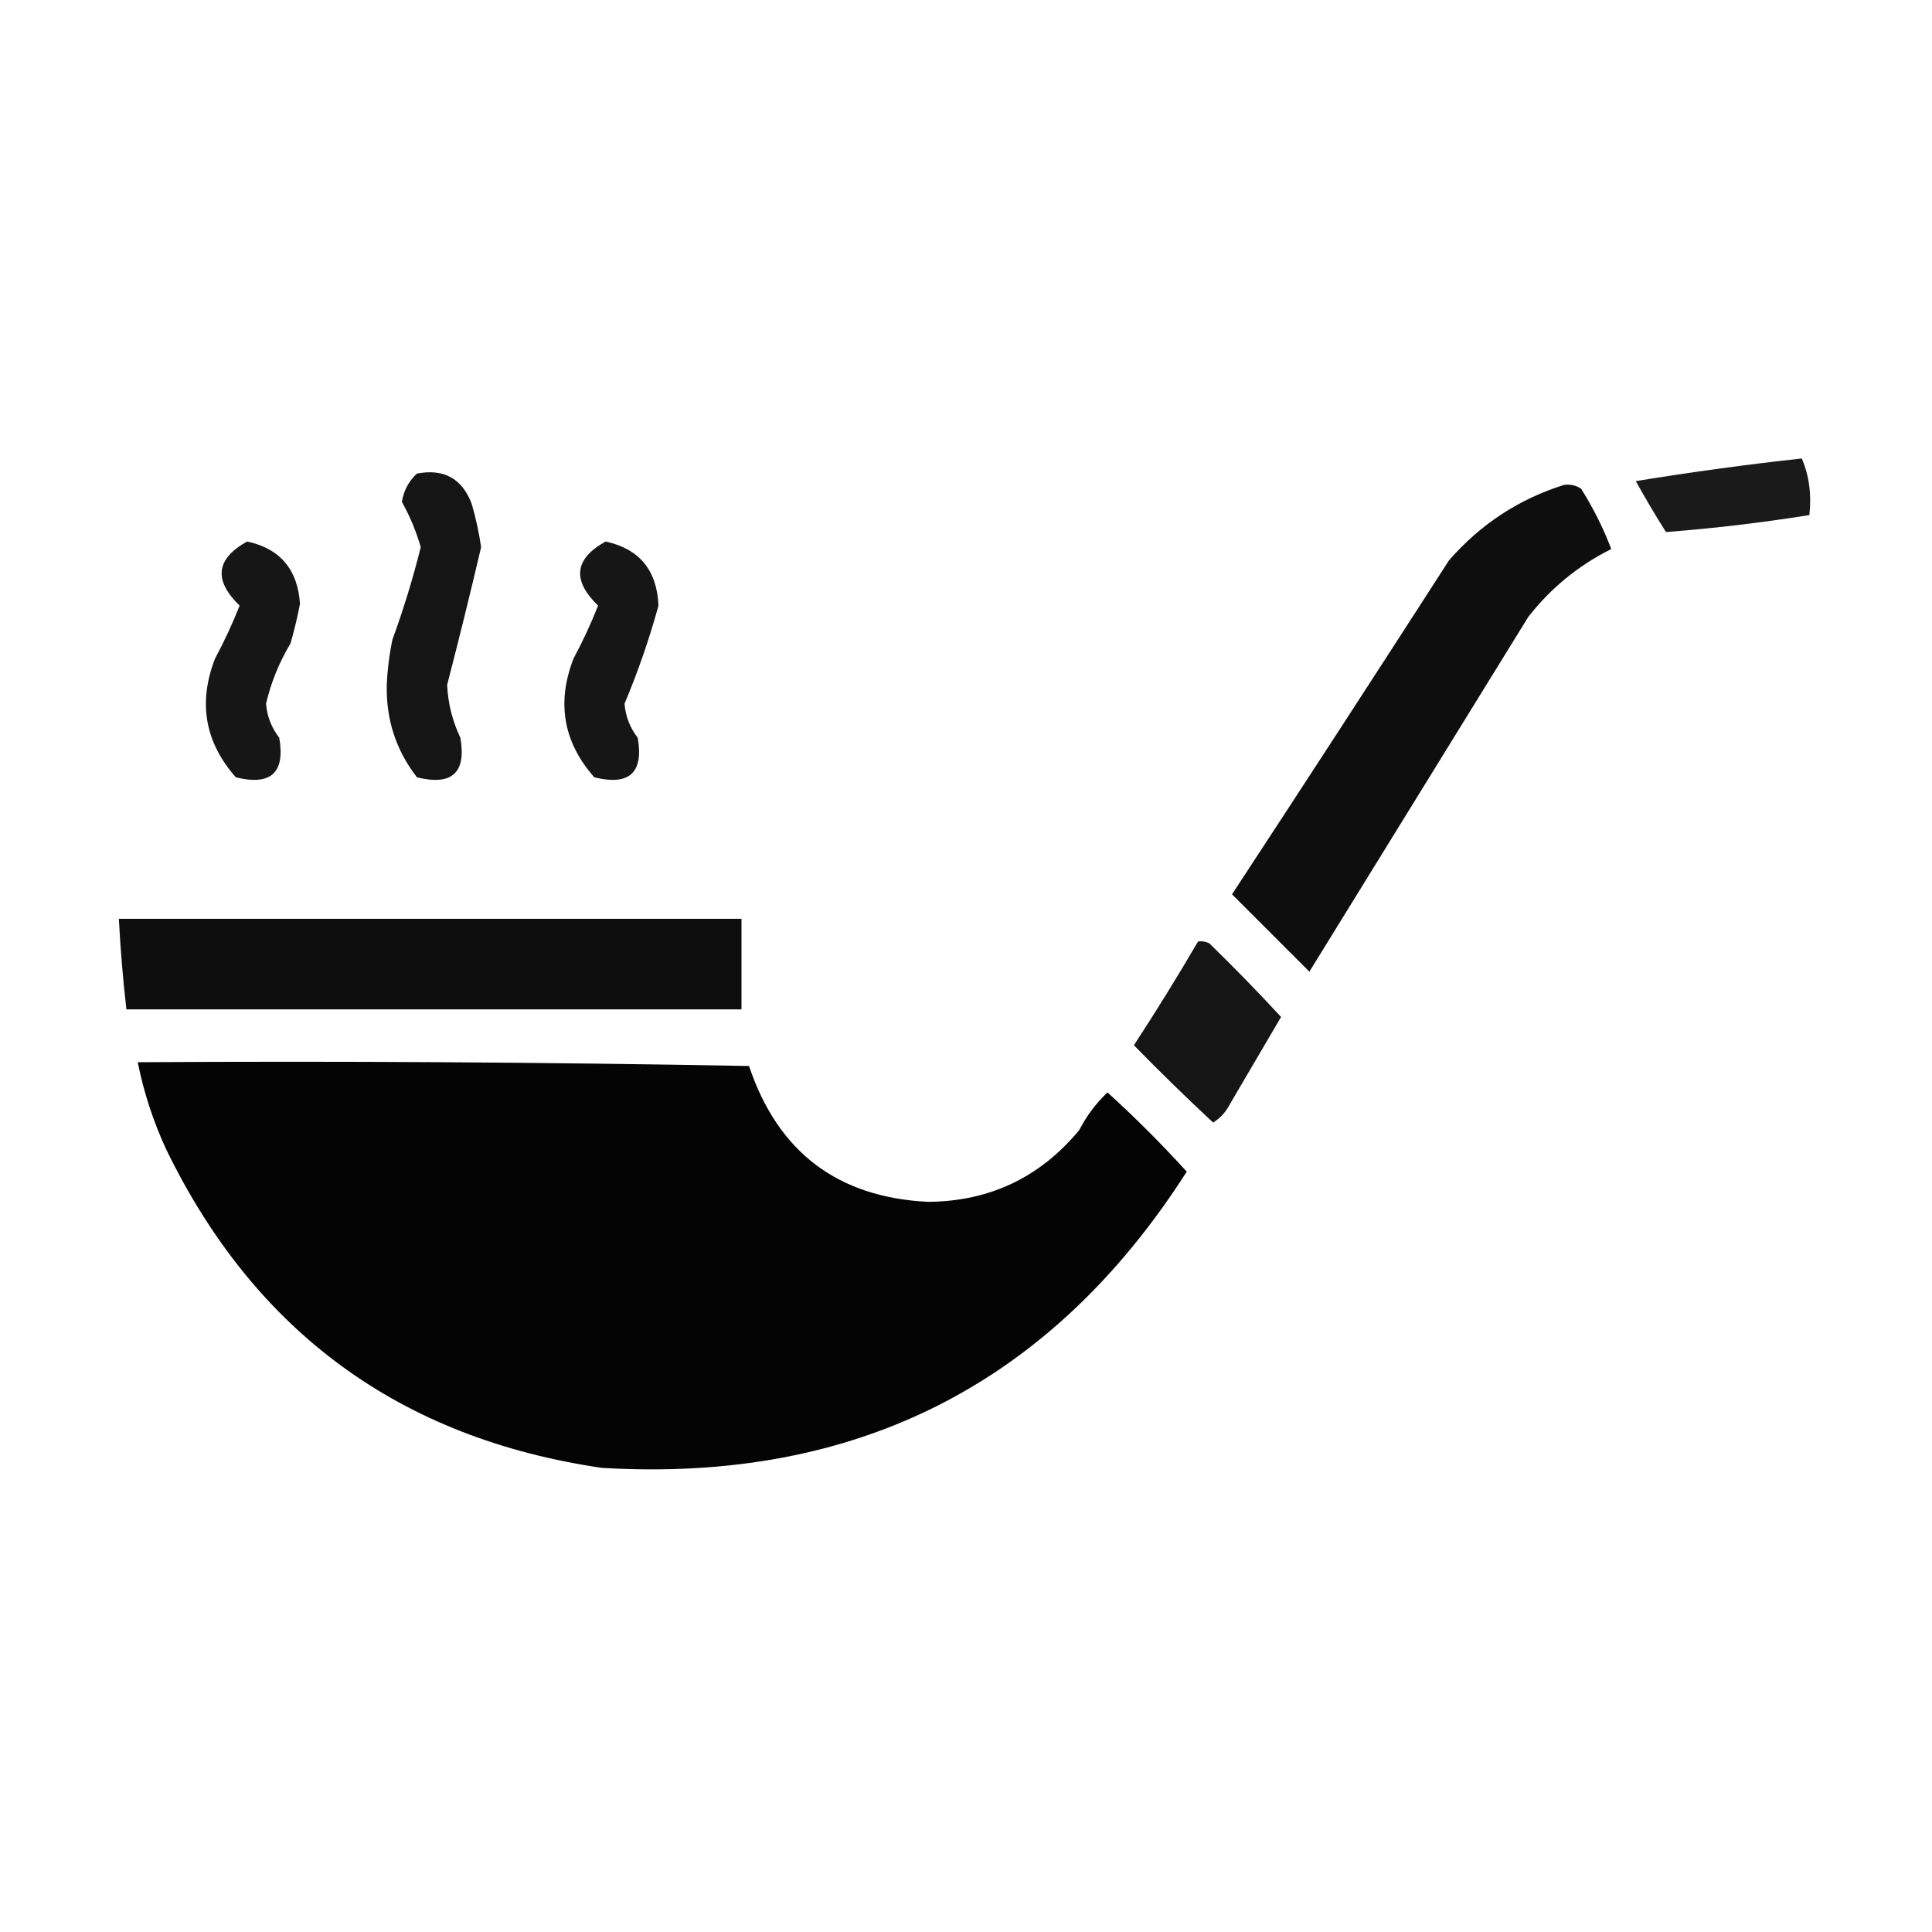 <?xml version="1.0" encoding="UTF-8"?>
<!DOCTYPE svg PUBLIC "-//W3C//DTD SVG 1.1//EN" "http://www.w3.org/Graphics/SVG/1.1/DTD/svg11.dtd">
<svg xmlns="http://www.w3.org/2000/svg" version="1.1" width="512px" height="512px" style="shape-rendering:geometricPrecision; text-rendering:geometricPrecision; image-rendering:optimizeQuality; fill-rule:evenodd; clip-rule:evenodd" xmlns:xlink="http://www.w3.org/1999/xlink">
<g><path style="opacity:0.898" fill="#000000" d="M 477.5,121.5 C 479.442,126.056 480.108,131.056 479.5,136.5C 466.864,138.52 454.197,140.02 441.5,141C 438.707,136.582 436.041,132.082 433.5,127.5C 448.214,125.099 462.881,123.099 477.5,121.5 Z"/></g>
<g><path style="opacity:0.916" fill="#000000" d="M 110.5,125.5 C 117.617,124.14 122.451,126.807 125,133.5C 126.101,137.269 126.934,141.103 127.5,145C 124.64,157.215 121.64,169.381 118.5,181.5C 118.726,186.405 119.893,191.072 122,195.5C 123.622,204.79 119.789,208.29 110.5,206C 104.95,198.848 102.283,190.681 102.5,181.5C 102.673,177.459 103.173,173.459 104,169.5C 106.936,161.463 109.436,153.296 111.5,145C 110.293,140.798 108.627,136.798 106.5,133C 106.994,129.992 108.327,127.492 110.5,125.5 Z"/></g>
<g><path style="opacity:0.942" fill="#000000" d="M 414.5,128.5 C 416.144,128.286 417.644,128.62 419,129.5C 422.267,134.7 424.934,140.034 427,145.5C 418.301,149.847 410.968,155.847 405,163.5C 385.667,194.833 366.333,226.167 347,257.5C 340.167,250.667 333.333,243.833 326.5,237C 345.791,207.585 364.958,178.085 384,148.5C 392.366,138.912 402.533,132.245 414.5,128.5 Z"/></g>
<g><path style="opacity:0.913" fill="#000000" d="M 65.5,143.5 C 74.214,145.392 78.881,150.892 79.5,160C 78.827,163.539 77.994,167.039 77,170.5C 73.991,175.514 71.825,180.847 70.5,186.5C 70.787,189.865 71.954,192.865 74,195.5C 75.622,204.79 71.788,208.29 62.5,206C 54.281,196.689 52.448,186.189 57,174.5C 59.44,169.953 61.607,165.287 63.5,160.5C 56.543,153.762 57.209,148.095 65.5,143.5 Z"/></g>
<g><path style="opacity:0.913" fill="#000000" d="M 160.5,143.5 C 169.456,145.469 174.122,151.135 174.5,160.5C 172.072,169.359 169.072,178.025 165.5,186.5C 165.787,189.865 166.954,192.865 169,195.5C 170.622,204.79 166.789,208.29 157.5,206C 149.281,196.689 147.448,186.189 152,174.5C 154.44,169.953 156.607,165.287 158.5,160.5C 151.543,153.762 152.21,148.095 160.5,143.5 Z"/></g>
<g><path style="opacity:0.945" fill="#000000" d="M 31.5,243.5 C 86.5,243.5 141.5,243.5 196.5,243.5C 196.5,251.5 196.5,259.5 196.5,267.5C 142.167,267.5 87.833,267.5 33.5,267.5C 32.579,259.532 31.913,251.532 31.5,243.5 Z"/></g>
<g><path style="opacity:0.915" fill="#000000" d="M 317.5,249.5 C 318.552,249.351 319.552,249.517 320.5,250C 327.015,256.348 333.348,262.848 339.5,269.5C 335,277.167 330.5,284.833 326,292.5C 324.959,294.585 323.459,296.252 321.5,297.5C 314.348,290.848 307.348,284.015 300.5,277C 306.418,267.931 312.085,258.764 317.5,249.5 Z"/></g>
<g><path style="opacity:0.982" fill="#000000" d="M 36.5,281.5 C 90.504,281.167 144.504,281.5 198.5,282.5C 206.163,305.335 221.997,317.335 246,318.5C 262.27,318.365 275.604,312.032 286,299.5C 287.954,295.718 290.454,292.385 293.5,289.5C 300.833,296.167 307.833,303.167 314.5,310.5C 278.479,366.846 226.812,393.012 159.5,389C 106.033,381.188 67.533,353.021 44,304.5C 40.594,297.116 38.094,289.45 36.5,281.5 Z"/></g>
</svg>
